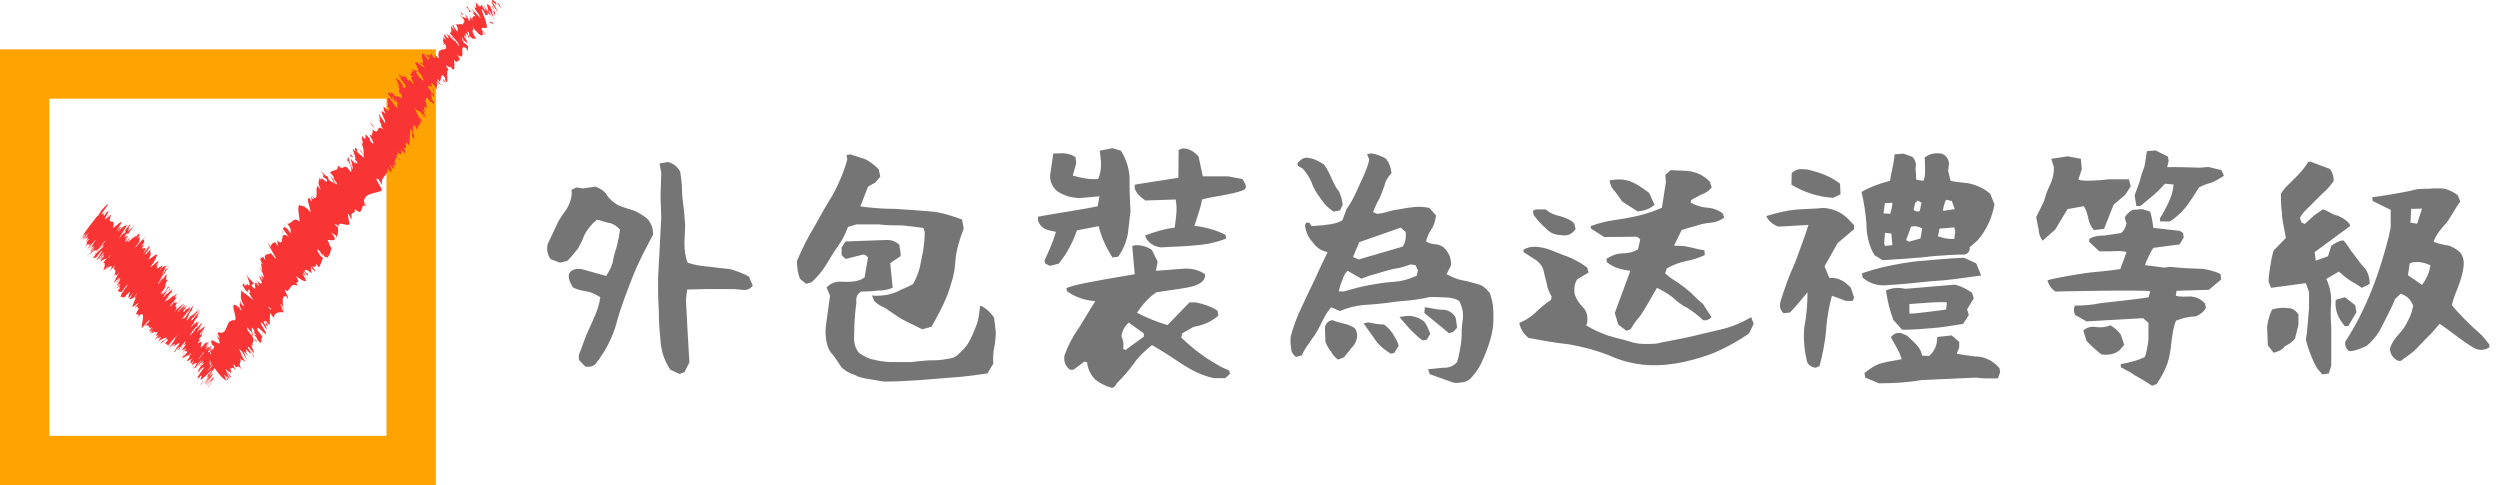 <svg width="304" height="59" viewBox="0 0 304 59" fill="none" xmlns="http://www.w3.org/2000/svg">
<rect x="3" y="9" width="47" height="47" stroke="#FFA300" stroke-width="6"/>
<path d="M25.356 46.996C25.486 46.847 25.758 46.48 25.682 46.522L25.198 47.114L25.356 46.994V46.996Z" fill="#F83434"/>
<path d="M26.08 45.672C25.828 45.937 25.4 46.422 24.986 47.007C25.46 46.448 25.278 46.703 25.842 46.037C25.918 45.992 25.73 46.283 25.554 46.504C25.682 46.357 25.484 46.682 25.79 46.312C26.124 45.801 26.104 45.735 25.768 46.079C25.862 45.934 25.992 45.782 26.08 45.672V45.672Z" fill="#F83434"/>
<path d="M24.727 41.986L24.685 42.075C24.713 42.031 24.725 42.002 24.727 41.986Z" fill="#F83434"/>
<path d="M23.693 39.96C23.715 39.96 23.765 39.902 23.807 39.847C23.767 39.876 23.731 39.902 23.693 39.96Z" fill="#F83434"/>
<path d="M23.99 38.992C23.98 39.019 23.978 39.032 23.972 39.05C24.01 38.987 24.03 38.951 23.99 38.992Z" fill="#F83434"/>
<path d="M24.726 41.987L24.838 41.748C24.682 41.945 24.742 41.919 24.726 41.987Z" fill="#F83434"/>
<path d="M24.662 46.776C24.692 46.755 24.742 46.706 24.804 46.64C24.778 46.658 24.756 46.674 24.736 46.682C24.71 46.716 24.688 46.742 24.662 46.776V46.776Z" fill="#F83434"/>
<path d="M25.676 42.235L25.688 42.248C25.744 42.183 25.812 42.102 25.886 42.01L25.676 42.235V42.235Z" fill="#F83434"/>
<path d="M26.183 42.712C26.191 42.676 25.789 43.192 25.613 43.415C25.783 43.208 25.867 43.116 25.907 43.087C25.983 42.988 26.071 42.867 26.183 42.712Z" fill="#F83434"/>
<path d="M26.177 44.538L26.245 44.482C26.225 44.501 26.203 44.514 26.177 44.538Z" fill="#F83434"/>
<path d="M25.447 41.711C25.505 41.632 25.555 41.562 25.585 41.52C25.535 41.585 25.489 41.651 25.447 41.711Z" fill="#F83434"/>
<path d="M10.254 29.625C10.282 29.588 10.3 29.564 10.324 29.533C10.282 29.582 10.252 29.617 10.254 29.625V29.625Z" fill="#F83434"/>
<path d="M11.716 26.382L11.744 26.363C11.82 26.266 11.894 26.169 11.968 26.072L11.716 26.382V26.382Z" fill="#F83434"/>
<path d="M24.096 37.797C24.096 37.797 24.092 37.805 24.09 37.81C24.147 37.766 24.133 37.768 24.096 37.797Z" fill="#F83434"/>
<path d="M20.101 33.331C19.787 33.853 19.577 33.84 19.245 34.441C19.395 34.228 19.923 33.704 20.101 33.331Z" fill="#F83434"/>
<path d="M24.704 46.692C24.694 46.692 24.684 46.687 24.682 46.674C24.678 46.703 24.684 46.705 24.704 46.692Z" fill="#F83434"/>
<path d="M19.246 34.438L19.242 34.444L19.212 34.501C19.226 34.478 19.234 34.459 19.246 34.438Z" fill="#F83434"/>
<path d="M22.928 36.892C22.86 36.986 22.81 37.06 22.764 37.133C22.804 37.078 22.852 37.013 22.928 36.892Z" fill="#F83434"/>
<path d="M23.055 38.541L23.091 38.45C23.061 38.505 23.055 38.528 23.055 38.541Z" fill="#F83434"/>
<path d="M22.008 37.157C22.03 37.105 22.08 37.029 22.014 37.081C21.994 37.11 21.982 37.128 21.97 37.149C22.03 37.084 22.06 37.057 22.008 37.154V37.157Z" fill="#F83434"/>
<path d="M21.633 36.67C21.605 36.712 21.585 36.746 21.559 36.782C21.571 36.777 21.581 36.775 21.593 36.769L21.633 36.667V36.67Z" fill="#F83434"/>
<path d="M11.581 30.865C11.685 30.707 11.803 30.54 11.921 30.375C11.645 30.752 11.489 30.812 11.581 30.865V30.865Z" fill="#F83434"/>
<path d="M24.886 46.482C24.784 46.611 24.73 46.671 24.704 46.692C24.712 46.692 24.724 46.687 24.738 46.682C24.798 46.606 24.854 46.532 24.886 46.482V46.482Z" fill="#F83434"/>
<path d="M18.857 41.25V41.095C18.834 41.166 18.834 41.221 18.857 41.25Z" fill="#F83434"/>
<path d="M14.321 34.308L14.259 34.352C14.255 34.37 14.271 34.363 14.321 34.308Z" fill="#F83434"/>
<path d="M18.62 40.94C18.75 40.744 18.82 40.62 18.862 40.537C18.828 40.573 18.8 40.605 18.752 40.663L18.62 40.94V40.94Z" fill="#F83434"/>
<path d="M11.926 30.367L11.922 30.372L11.926 30.367Z" fill="#F83434"/>
<path d="M10.59 31.093C10.636 31.182 11.128 30.459 11.44 30.081C11.656 29.976 11.086 30.626 10.842 31.006C11.022 30.881 11.534 30.293 11.546 30.362C11.462 30.477 11.438 30.527 11.322 30.658C11.782 30.173 11.474 30.805 12.048 30.189C12.006 30.254 11.964 30.314 11.926 30.367C12.18 30.013 12.444 29.662 12.634 29.418C12.668 29.439 13.012 29.048 12.68 29.507C12.674 29.473 12.536 29.651 12.422 29.782L12.598 29.622C12.13 30.296 12.392 29.798 12.028 30.275C12.24 30.134 12.706 29.68 12.608 29.913C12.136 30.553 12.354 30.002 11.98 30.632L12.102 30.309C11.392 31.363 12.118 30.191 11.35 31.311C11.292 31.599 11.686 31.109 11.626 31.397C11.912 31.072 12.014 30.873 12.3 30.545C12.894 30.068 11.182 32.247 11.906 31.518C12.248 31.127 12.864 30.341 12.602 30.841L12.038 31.526C12.062 31.699 12.864 30.561 12.58 31.148C12.352 31.408 12.338 31.303 12.286 31.402C11.91 32.034 12.632 31.048 12.672 31.101L12.2 31.743C12.36 31.754 12.798 31.418 12.978 31.423C12.83 31.604 12.664 31.78 12.538 32.003C12.894 31.84 12.728 32.407 12.556 32.926L13.014 32.438C13.02 32.456 12.844 32.708 12.754 32.8C12.64 33.065 13.02 32.459 13.204 32.27C13.258 32.265 12.998 32.627 12.858 32.768C13.288 32.409 13.836 32.063 13.474 32.753L13.334 32.894C13.228 33.198 14.256 31.872 13.928 32.456L13.844 32.538C13.802 32.955 14.334 32.656 13.812 33.615C14.43 32.857 13.682 34.142 14.524 33.062C14.19 33.707 14.018 33.872 13.85 34.381C13.842 34.47 14.414 33.757 14.538 33.688L14.102 34.26L14.608 33.725L14.114 34.444L14.26 34.341C14.272 34.289 14.426 34.048 14.554 33.885C14.804 33.696 14.38 34.454 14.158 34.75L14.654 34.433C14.476 34.659 14.394 34.711 14.266 34.834C14.778 34.339 13.82 35.453 14.288 34.999C14.378 34.858 14.552 34.664 14.642 34.551C14.41 34.937 14.478 35.033 14.642 34.955L14.332 35.335C14.35 35.558 14.674 35.406 14.774 35.55C14.876 35.317 15.406 34.645 15.486 34.619L15.038 35.238C15.342 34.892 15.18 34.968 15.568 34.564C15.554 34.685 15.07 35.285 14.898 35.453L15.106 35.306C14.972 35.49 14.888 35.571 14.71 35.796C15.016 35.448 14.33 36.51 14.856 35.896L14.722 36.08C14.824 36.224 15.03 36.08 15.138 36.161C15.538 35.642 15.482 35.802 15.83 35.414C15.766 35.663 15.524 36.163 15.634 36.218C15.886 36.03 15.986 35.796 16.246 35.519C15.888 35.998 15.998 36.053 15.698 36.342C15.848 36.384 15.886 36.399 16.296 36.166C16.432 35.954 16.482 35.852 16.614 35.699C16.694 35.65 16.51 35.962 16.332 36.184L16.29 36.226C16.962 35.684 15.532 38.004 16.39 37.149L16.346 37.191L16.846 36.816C16.832 36.963 16.544 37.133 16.356 37.477C17.076 36.837 16.45 37.831 16.948 37.427C15.952 38.924 17.284 37.671 16.702 38.696L16.948 38.358C17.22 38.067 16.836 38.589 16.796 38.688C16.988 38.429 16.994 38.355 17.146 38.198C17.666 38.085 17.226 39.268 17.222 39.858C17.236 40.051 18.57 38.211 18.072 39.134L17.576 39.708C18.302 39.189 17.892 40.175 18.53 39.763C18.412 39.892 18.272 40.075 18.258 40.051C17.952 40.542 18.368 40.238 18.644 39.876C18.638 39.949 18.4 40.211 18.274 40.416C18.108 40.723 18.792 39.96 18.474 40.426C18.422 40.502 18.354 40.557 18.322 40.584C18.508 40.398 18.384 40.775 18.754 40.232C18.628 40.557 19.044 40.156 18.86 40.523C19.33 39.991 18.752 40.935 19.382 40.135C18.738 40.969 18.972 40.951 19.312 40.607C19.106 40.843 19.144 40.914 18.862 41.244C18.914 41.289 19.074 41.187 19.394 40.746C18.708 41.855 20.172 40.151 19.236 41.496C19.71 41.216 20.062 41.069 20.328 41.024C19.686 41.855 20.136 40.938 19.47 41.824C19.844 41.625 20.454 40.99 20.41 41.336C20.352 41.488 20.118 41.677 19.998 41.808C20.372 41.609 20.154 42.165 20.6 41.837C20.54 41.916 20.464 41.986 20.406 42.036C20.446 42.036 20.358 42.217 20.646 41.834L20.548 41.913C20.938 41.32 21.504 40.862 21.73 40.573C20.866 41.619 21.618 40.974 20.516 42.283C20.584 42.228 20.736 42.068 20.928 41.811C20.89 41.91 20.782 42.065 20.544 42.33C20.772 42.215 21.054 41.777 21.112 41.868C20.972 42.052 20.904 42.107 20.732 42.314C21.038 41.997 21.344 41.68 21.278 41.905C21.19 42.013 21.086 42.165 21.072 42.141C21.206 42.204 21.956 41.389 21.792 41.868C21.152 42.629 21.626 42.175 21.102 42.875L21.314 42.739L21.548 42.374C21.586 42.448 22.012 41.999 21.88 42.277L21.628 42.516L21.816 42.5L21.966 42.172C22.286 41.879 22.628 41.289 22.544 41.564C22.478 41.617 22.584 41.635 22.298 42.075C22.49 41.887 22.69 41.685 22.594 41.903C22.434 42.136 22.002 42.657 21.896 42.812C22.36 42.264 22.128 42.797 22.628 42.217C22.508 42.348 22.23 42.713 22.178 42.789L22.556 42.343C22.464 42.521 22.41 42.6 22.186 42.883C22.186 43.056 22.834 41.978 22.624 42.458C22.588 42.487 22.538 42.563 22.472 42.618C22.4 42.917 22.85 42.519 22.746 42.844C22.236 43.567 22.554 42.933 22.13 43.551C22.33 43.562 22.982 42.998 22.956 43.295L22.996 43.192C23.76 42.228 22.7 43.777 23.104 43.379C23.036 43.436 22.672 43.903 22.758 43.798C22.706 44.047 23.082 43.74 23.424 43.567L23.218 43.803C23.086 44.081 23.226 44.073 23.182 44.246C23.388 44.01 23.382 44.084 23.646 43.698C22.684 45.313 24.492 43.266 23.698 44.619C23.682 44.603 23.496 44.794 23.506 44.81L23.784 44.713C24.102 44.275 23.968 44.435 24.202 44.073C24.408 43.837 24.588 43.677 24.612 43.712C24.35 43.934 24.088 44.401 23.926 44.666C24.022 44.529 24.14 44.393 24.24 44.259C23.712 45.09 24.906 43.41 24.588 44.018L24.412 44.238C24.526 44.16 24.778 43.895 24.76 43.997C24.394 44.508 24.554 44.191 24.242 44.595C24.306 44.621 25.04 43.764 24.7 44.307C24.578 44.422 24.55 44.391 24.428 44.506C24.024 45.14 24.142 44.999 24.102 45.133L24.11 45.114L23.978 45.468L24.08 45.287C25.118 44.063 24.366 45.188 25.08 44.432C24.402 45.146 24.716 44.881 24.282 45.437C24.18 45.615 24.074 45.825 23.946 45.974C24.324 45.565 23.728 46.401 24.28 45.801C24.144 45.984 24.302 45.864 23.948 46.31C24.1 46.223 24.178 45.982 24.354 45.759C24.892 45.227 23.938 46.711 24.678 45.987C25.026 45.746 25.506 45.156 25.814 44.952C25.618 45.274 25.29 45.583 25.29 45.583C25.128 45.903 25.196 45.895 25.394 45.741C25.266 45.888 25.172 46.032 25.03 46.249C25.098 46.244 25.552 45.617 25.39 45.94C25.23 46.131 24.974 46.443 24.804 46.624C24.968 46.506 25.262 46.215 25.424 46.102C25.194 46.43 25.036 46.551 24.866 46.737C25.016 46.65 25.194 46.598 25.588 46.116L25.696 45.901C25.73 45.895 25.378 46.339 25.296 46.414C24.962 46.758 25.374 46.173 25.512 45.987L25.628 45.906C26.41 44.81 25.39 45.932 25.382 45.801L25.994 45.059L25.45 45.625C25.592 45.41 25.912 44.967 26.026 44.889C26.278 44.456 25.782 45.117 26.072 44.647C26.118 44.577 26.148 44.543 26.176 44.516L25.962 44.695C26.094 44.543 26.37 44.141 26.31 44.283C26.58 43.748 25.758 44.716 26.178 44.099L26.22 44.06C25.926 44.197 25.778 44.613 25.2 45.185L26.218 43.725L25.776 44.278C25.782 44.244 25.794 44.175 25.97 43.955C25.638 44.296 25.788 44.21 25.488 44.548C25.834 43.971 25.174 44.619 25.852 43.701C25.506 44.11 25.644 44.092 25.366 44.325C26.092 43.337 25.18 44.414 25.478 43.913C25.874 43.431 25.712 43.748 26.01 43.245C25.338 44.057 26.068 42.949 25.908 43.064C25.392 43.735 25.614 43.239 25.382 43.384C25.558 43.163 25.55 42.865 25.678 42.545L25.766 42.435C25.236 43.101 25.276 42.896 25.124 42.98C25.438 42.574 25.566 42.424 25.73 42.272L25.688 42.222C25.512 42.427 25.412 42.526 25.326 42.571L25.724 42.075C25.65 42.034 25.16 42.534 25.35 42.104C24.984 42.574 24.396 43.496 24.082 43.719C24.276 43.46 24.608 43.017 24.706 42.935C24.674 42.959 24.522 43.119 24.592 42.993L24.95 42.6C25.064 42.369 24.658 42.938 24.664 42.867C24.944 42.503 24.844 42.581 25.07 42.296C25.104 42.27 24.976 42.477 25.096 42.346C25.118 42.243 25.25 41.981 25.45 41.69C25.294 41.903 25.074 42.183 25.018 42.204C24.944 42.159 25.336 41.74 25.448 41.512C25.242 41.748 25.408 41.441 24.99 41.986C24.976 41.963 25.168 41.703 25.276 41.548C25.064 41.753 25.094 41.449 24.682 42.07L24.66 42.117C24.66 42.117 24.648 42.125 24.638 42.136C24.132 42.56 24.686 41.58 24.418 41.695L24.558 41.512C24.344 41.651 24.344 41.478 24.006 41.821C23.99 41.8 24.224 41.438 24.396 41.229C24.25 41.313 24.088 41.512 24.26 41.132C24.544 40.867 24.462 40.83 24.48 40.953C24.548 40.725 24.758 40.416 24.32 40.841C24.698 40.398 24.73 40.198 24.598 40.303L24.38 40.689C24.3 40.72 24.306 40.644 24.312 40.573L24.796 39.975C25.26 39.081 23.626 40.995 24.5 39.629C24.142 40.023 24.328 40.01 23.916 40.481C23.93 40.332 24.552 39.378 24.538 39.357C24.73 38.924 23.786 40.175 23.892 39.847C23.734 40.078 23.294 40.678 23.082 40.814C23.094 40.668 23.724 39.81 23.89 39.677C23.916 39.674 23.868 39.75 23.812 39.826C23.89 39.766 23.982 39.7 24.144 39.435L23.97 39.648C24.116 39.391 24.03 39.323 24.322 38.984C24.124 39.144 24.03 39.325 23.972 39.475C24.15 39.071 23.878 39.333 23.976 39.032C23.894 39.168 23.706 39.438 23.698 39.422C23.808 39.021 23.336 39.784 23.198 39.795C23.416 39.409 23.822 39.011 23.542 39.205C23.674 38.924 23.978 38.61 24.132 38.452C23.748 38.798 24.232 38.025 24.256 37.902L24.424 37.765C24.324 37.847 24.312 37.823 24.296 37.799L23.978 38.264C24.018 38.161 24.004 38.14 24.144 37.957C23.904 38.219 23.6 38.709 23.262 39.053C23.408 38.796 23.004 39.194 23.44 38.599C23.368 38.901 23.878 38.001 24.016 37.993C23.95 38.046 23.936 38.022 23.976 37.92C24.022 37.852 24.07 37.802 24.102 37.776C24.426 37.154 23.564 38.392 23.496 38.277C23.756 37.959 23.954 37.629 23.888 37.681C23.914 37.729 23.484 38.25 23.264 38.465C23.41 38.143 23.064 38.586 23.062 38.52L23 38.68C22.74 38.995 22.748 38.919 22.634 38.979C22.826 38.72 22.8 38.846 22.874 38.714C22.394 39.241 23.244 38.001 22.892 38.321C23.038 38.064 23.362 37.7 23.454 37.519C23.068 37.868 23.732 36.981 23.4 37.252C23.08 37.718 23.166 37.613 22.794 37.986L23.136 37.81L22.578 38.366C22.604 38.413 22.856 38.174 22.818 38.274C22.51 38.594 22.598 38.486 22.334 38.874C22.798 38.153 21.954 39.15 22.246 38.636L23.084 37.542C23.382 36.958 22.522 37.931 22.636 37.527L22.522 37.758C22.176 38.177 22.416 37.739 22.25 37.876C22.532 37.514 22.614 37.354 22.774 37.11C22.568 37.383 22.722 36.992 22.156 37.71L22.48 37.17C22.552 36.871 21.596 38.096 21.614 37.873C21.94 37.506 22.104 37.202 22.372 36.981C22.35 36.945 22.378 36.848 22.184 37.102C22.344 36.853 21.738 37.503 21.98 37.126C21.846 37.273 21.55 37.653 21.546 37.584C21.6 37.506 21.684 37.404 21.684 37.404C21.546 37.584 21.452 37.592 21.168 38.03C21.962 36.787 20.888 37.828 21.568 36.761C21.42 36.811 21.264 36.843 21.194 36.803C21.28 36.698 21.334 36.622 21.314 36.672C21.504 36.242 20.47 37.668 20.682 37.186C21.094 36.541 20.968 36.921 21.114 36.664C22.022 35.445 20.894 36.703 21.378 35.933L21.444 35.878C21.716 35.416 20.998 36.205 20.998 36.032C20.998 36.032 21.082 35.93 21.138 35.852C20.624 36.407 20.384 36.499 20.192 36.586C20.572 36.14 20.41 36.373 20.764 35.88C20.684 35.912 20.186 36.659 20.026 36.719C20.204 36.436 20.336 36.158 20.72 35.639L20.794 35.681C21.272 34.984 20.708 35.613 20.768 35.461L20.992 35.178C20.838 35.165 20.282 35.891 20.234 35.723L20.076 35.954C19.478 36.612 20.346 35.495 19.888 35.969L20.432 35.22C20.266 35.353 19.782 35.781 19.62 35.844C20.066 35.343 20.344 35.154 20.632 34.884C20.604 34.837 20.484 34.797 20.192 35.138C20.258 35.083 20.412 34.926 20.338 35.054C19.86 35.579 19.594 35.796 19.542 35.702C20.636 34.297 19.652 35.13 20.446 33.969C19.934 34.349 20.396 33.458 20.204 33.371C19.408 34.535 20.142 33.353 19.286 34.496C19.202 34.528 19.204 34.496 19.256 34.417L19.682 33.62C19.912 33.261 19.902 33.408 20.092 33.151C20.092 32.978 20.43 32.635 20.618 32.275C20.318 32.692 20.152 32.826 20.232 32.621L19.886 33.214C19.334 33.696 20.532 32.157 19.984 32.635L20.286 32.317C20.078 32.464 20.116 32.079 19.374 32.931C19.466 32.789 19.69 32.464 19.774 32.409C19.764 32.123 18.782 33.046 19.122 32.37L19.342 32.105C19.26 32.157 18.908 32.577 19.094 32.262C19.182 32.15 19.314 31.997 19.316 31.969C19.232 32.05 18.89 32.38 18.984 32.181L19.246 31.901C19.412 31.392 18.496 32.438 18.258 32.506C18.88 31.691 18.996 31.311 19.054 31.122L19.144 31.009C19.092 30.739 18.408 31.397 18.044 31.562C18.646 30.579 18.076 30.862 18.336 30.209C18.242 30.383 17.848 30.841 17.764 30.896C17.862 30.695 17.254 31.36 17.83 30.619V30.645C18.368 29.882 18.162 30.002 18.132 29.924L17.378 30.894C18.346 29.316 16.672 31.014 17.58 29.654C17.364 29.861 17.332 29.814 17.118 30.021L17.52 29.499C17.544 29.263 17.554 29.145 17.362 29.142L17.668 28.794C17.64 28.686 16.444 30.217 16.37 30.181L16.952 29.378C16.848 29.266 17.276 28.45 16.638 29.038C16.728 28.925 16.902 28.702 16.942 28.692C16.912 28.613 17.172 27.934 16.368 29.03C16.902 28.327 16.322 28.833 16.034 29.074L16.436 28.568C15.888 29.171 15.75 29.35 15.55 29.452C15.586 29.365 15.852 29.022 15.772 29.179C15.93 28.846 15.362 29.62 15.512 29.268L15.786 28.967C15.766 28.862 15.636 29.045 15.316 29.394C15.126 29.562 15.322 29.14 15.67 28.665C15.446 28.941 15.128 29.287 15.202 29.114C15.332 28.933 15.426 28.836 15.472 28.791C15.658 28.332 14.89 29.232 15.222 28.65C15.352 28.477 15.412 28.387 15.448 28.33C15.504 28.427 15.536 28.526 15.502 28.558C15.866 28.081 15.876 27.929 16.42 27.326C16.104 27.63 15.436 28.314 15.554 28.023C15.586 27.973 15.618 27.926 15.672 27.85L15.718 27.803C15.742 27.74 15.698 27.769 15.626 27.837C15.67 27.737 15.702 27.666 15.692 27.638C15.986 27.236 15.794 27.344 15.782 27.291C15.386 27.816 15.416 27.687 15.12 28.159C15.144 28.117 15.172 28.104 15.206 28.104C15.222 28.094 15.232 28.091 15.258 28.065C15.246 28.078 15.234 28.094 15.222 28.11C15.25 28.117 15.282 28.136 15.314 28.162C15.092 28.401 14.9 28.595 15.09 28.267C14.82 28.584 14.544 28.909 14.412 29.058C14.93 28.285 15.16 27.8 15.492 27.339C15.188 27.525 15.154 27.281 14.358 28.193C14.24 28.29 14.546 27.879 14.654 27.714C14.742 27.632 14.746 27.669 14.862 27.538C14.624 27.729 14.652 27.457 14.118 28.128C14.296 27.742 14.63 27.541 14.466 27.548L14.636 27.354C15.314 26.057 13.05 28.767 13.948 27.137C13.894 27.239 13.87 27.286 13.786 27.404C14.06 26.526 12.936 27.451 13.49 26.214C13.586 25.944 13.246 26.371 12.958 26.66L13.374 26.083L12.824 26.652C12.382 27.016 13.73 25.092 12.944 25.849L12.67 26.245C12.688 26.125 12.382 26.314 12.72 25.886C12.664 25.949 12.408 26.261 12.544 26.046L12.766 25.753L12.292 26.135C12.382 25.831 13.19 24.987 13.13 24.793C13.006 24.856 12.37 25.501 12.234 25.716C12.238 25.75 12.134 25.949 11.912 26.245L11.76 26.353C11.096 27.208 10.394 28.057 10.02 28.773L10.482 28.325L10.182 28.767L10.112 28.728C9.84 29.161 10.124 28.836 10.328 28.623C10.162 28.851 10.052 29.019 10.002 29.119L10.69 28.372C10.44 28.72 10.152 29.006 10.05 29.245C10.37 28.899 10.6 28.453 10.838 28.262C10.568 28.692 10.316 29.001 10.604 28.71C10.44 28.938 10.324 29.072 10.236 29.15C10.47 28.922 10.402 29.142 10.768 28.705C10.428 29.229 10.966 28.712 10.34 29.525C10.498 29.342 10.882 28.954 10.936 28.956C10.14 29.869 10.996 29.15 10.182 30.181C10.89 29.35 10.616 29.968 11.054 29.567C10.998 29.633 10.882 29.764 10.91 29.711C10.892 29.835 10.7 30.113 10.598 30.309C11.156 29.588 11.342 29.499 11.714 29.093C11.226 29.853 11.036 29.908 10.536 30.6C10.982 30.008 11.064 30.118 11.422 29.607C11.126 30.086 11.292 29.856 10.85 30.482C11.55 29.583 11 30.372 11.454 29.85C11.164 30.364 10.818 30.718 11.084 30.514C10.898 30.826 10.604 31.082 10.604 31.082L10.59 31.093ZM13.11 31.256L13.102 31.266C13.082 31.263 13.064 31.261 13.052 31.261C13.064 31.261 13.08 31.261 13.11 31.256V31.256ZM13.228 31.392C13.23 31.353 13.216 31.329 13.196 31.308C13.33 31.122 13.474 30.944 13.478 30.967C13.38 31.08 13.328 31.219 13.228 31.392V31.392ZM15.748 27.472C15.822 27.423 15.748 27.533 15.67 27.643C15.654 27.643 15.632 27.645 15.592 27.664C15.576 27.682 15.558 27.703 15.542 27.724C15.62 27.627 15.692 27.535 15.748 27.472V27.472Z" fill="#F83434"/>
<path d="M15.193 28.115C15.181 28.123 15.163 28.144 15.157 28.144C15.125 28.193 15.099 28.238 15.079 28.275C15.123 28.222 15.167 28.17 15.209 28.12C15.203 28.12 15.199 28.115 15.193 28.115Z" fill="#F83434"/>
<path d="M24.678 42.091L24.684 42.075C24.67 42.099 24.656 42.122 24.632 42.157C24.65 42.13 24.662 42.112 24.676 42.091H24.678Z" fill="#F83434"/>
<path d="M14.002 34.402L14.102 34.27L14.004 34.373L14.002 34.402Z" fill="#F83434"/>
<path d="M23.926 44.682C23.892 44.729 23.858 44.779 23.832 44.826C23.858 44.792 23.89 44.739 23.926 44.682Z" fill="#F83434"/>
<path d="M24.1 45.145L23.996 45.379C24.06 45.253 24.086 45.188 24.1 45.145Z" fill="#F83434"/>
<path d="M24.105 45.67C24.177 45.581 24.232 45.515 24.279 45.453V45.447L24.105 45.67V45.67Z" fill="#F83434"/>
<path d="M20.408 42.046C20.408 42.046 20.396 42.046 20.382 42.059C20.286 42.136 20.33 42.112 20.408 42.046Z" fill="#F83434"/>
<path d="M22.298 42.091C22.216 42.172 22.134 42.251 22.08 42.295C22.066 42.358 22.072 42.385 22.298 42.091Z" fill="#F83434"/>
<path d="M18.856 41.264C18.856 41.264 18.86 41.26 18.864 41.257C18.86 41.257 18.86 41.252 18.858 41.249V41.267L18.856 41.264Z" fill="#F83434"/>
<path d="M22.042 42.227C21.98 42.353 22.012 42.35 22.08 42.295C22.092 42.243 22.116 42.167 22.042 42.227Z" fill="#F83434"/>
<path d="M24.808 47.062L24.802 47.096C24.828 47.062 24.85 47.033 24.868 47.015L24.81 47.062H24.808Z" fill="#F83434"/>
<path d="M24.866 47.015L24.924 46.968C24.924 46.968 24.912 46.96 24.866 47.015Z" fill="#F83434"/>
<path d="M25.046 46.866L24.922 46.968C24.922 46.968 24.926 47.01 25.046 46.866Z" fill="#F83434"/>
<path d="M24.721 46.469L24.573 46.655C24.605 46.619 24.653 46.558 24.721 46.469Z" fill="#F83434"/>
<path d="M24.598 46.414C24.584 46.482 24.34 46.881 24.456 46.8L24.574 46.653C24.346 46.917 24.86 46.12 24.598 46.414V46.414Z" fill="#F83434"/>
<path d="M26.039 43.633L25.993 43.874C26.135 43.656 26.325 43.365 26.393 43.358C26.765 42.644 26.067 43.832 26.039 43.633Z" fill="#F83434"/>
<path d="M26.05 43.062C26.158 43.017 26.272 42.768 26.362 42.658C26.198 42.81 26.158 42.849 26.05 43.062Z" fill="#F83434"/>
<path d="M24.517 41.047L24.883 40.578C24.803 40.61 24.743 40.762 24.517 41.047Z" fill="#F83434"/>
<path d="M22.351 43.114L22.155 43.444L22.499 43.027L22.351 43.114Z" fill="#F83434"/>
<path d="M24.756 39.509L24.82 39.456L24.642 39.567L24.756 39.509Z" fill="#F83434"/>
<path d="M22.048 36.297L21.61 36.893C21.71 36.814 22.214 36.161 22.048 36.297Z" fill="#F83434"/>
<path d="M20.482 35.432C20.692 35.125 20.804 34.895 20.566 35.157C20.56 35.23 20.412 35.49 20.482 35.432Z" fill="#F83434"/>
<path d="M17.87 30.104L18.042 29.939L17.874 30.047L17.87 30.104Z" fill="#F83434"/>
<path d="M60.837 0.73C60.733 0.547 60.447 0.198 60.453 0.335L60.885 0.995L60.837 0.73Z" fill="#F83434"/>
<path d="M59.638 0.031C59.806 0.406 60.138 1.017 60.606 1.53C60.214 0.865 60.416 1.093 59.942 0.309C59.938 0.172 60.178 0.393 60.342 0.629C60.24 0.448 60.522 0.663 60.254 0.243C59.828 -0.147 59.73 -0.058 59.944 0.445C59.822 0.335 59.718 0.151 59.636 0.031H59.638Z" fill="#F83434"/>
<path d="M54.062 5.426L54.148 5.458C54.108 5.429 54.081 5.421 54.062 5.426Z" fill="#F83434"/>
<path d="M50.802 9.024C50.814 8.979 50.776 8.906 50.736 8.848C50.746 8.916 50.756 8.977 50.802 9.024Z" fill="#F83434"/>
<path d="M49.774 9.021C49.8 9.026 49.816 9.021 49.836 9.021C49.782 8.979 49.746 8.963 49.774 9.021Z" fill="#F83434"/>
<path d="M54.062 5.426L53.834 5.34C53.98 5.547 53.988 5.434 54.062 5.426Z" fill="#F83434"/>
<path d="M60.097 2.388C60.091 2.335 60.061 2.259 60.017 2.17C60.023 2.214 60.027 2.254 60.025 2.288C60.049 2.322 60.071 2.351 60.095 2.388H60.097Z" fill="#F83434"/>
<path d="M55.005 3.193L55.029 3.159C54.983 3.08 54.925 2.986 54.859 2.883L55.005 3.193Z" fill="#F83434"/>
<path d="M55.949 1.769C55.909 1.777 56.299 2.309 56.463 2.548C56.313 2.317 56.251 2.191 56.241 2.126C56.165 2.026 56.073 1.911 55.949 1.769V1.769Z" fill="#F83434"/>
<path d="M58.26 0.573L58.233 0.463C58.243 0.495 58.248 0.534 58.26 0.573Z" fill="#F83434"/>
<path d="M54.193 4.034C54.133 3.958 54.077 3.895 54.041 3.858C54.091 3.924 54.143 3.982 54.193 4.034Z" fill="#F83434"/>
<path d="M28.775 45.185C28.747 45.146 28.729 45.125 28.705 45.094C28.739 45.154 28.765 45.193 28.775 45.185Z" fill="#F83434"/>
<path d="M25.629 44.15L25.623 44.1C25.549 44 25.477 43.901 25.403 43.804L25.627 44.15H25.629Z" fill="#F83434"/>
<path d="M48.328 9.582C48.328 9.582 48.334 9.585 48.34 9.587C48.32 9.496 48.314 9.524 48.328 9.582Z" fill="#F83434"/>
<path d="M40.01 21.254C40.462 21.592 40.308 22.061 40.848 22.384C40.68 22.198 40.362 21.395 40.01 21.254Z" fill="#F83434"/>
<path d="M60.02 2.354C60.01 2.378 60 2.401 59.981 2.414C60.014 2.406 60.024 2.388 60.02 2.354Z" fill="#F83434"/>
<path d="M40.847 22.384L40.851 22.389L40.903 22.418C40.881 22.405 40.867 22.394 40.847 22.384Z" fill="#F83434"/>
<path d="M46.404 12.728C46.478 12.815 46.54 12.872 46.6 12.927C46.558 12.875 46.504 12.817 46.404 12.728Z" fill="#F83434"/>
<path d="M48.58 11.36L48.486 11.341C48.538 11.367 48.564 11.367 48.58 11.36Z" fill="#F83434"/>
<path d="M46.13 14.56C46.078 14.55 46.016 14.487 46.039 14.595C46.063 14.618 46.08 14.634 46.097 14.647C46.053 14.56 46.044 14.511 46.132 14.56H46.13Z" fill="#F83434"/>
<path d="M45.262 15.704C45.298 15.738 45.326 15.759 45.358 15.787C45.358 15.767 45.362 15.743 45.364 15.725L45.262 15.704Z" fill="#F83434"/>
<path d="M31.227 41.467C31.097 41.346 30.961 41.2 30.829 41.05C31.125 41.404 31.099 41.703 31.227 41.467Z" fill="#F83434"/>
<path d="M59.873 2.094C59.969 2.233 60.011 2.307 60.019 2.354C60.025 2.335 60.027 2.312 60.027 2.288C59.971 2.207 59.915 2.134 59.875 2.097L59.873 2.094Z" fill="#F83434"/>
<path d="M49.231 18.716L49.035 18.821C49.111 18.821 49.183 18.782 49.231 18.716Z" fill="#F83434"/>
<path d="M37.413 33.211L37.429 33.316C37.452 33.311 37.452 33.282 37.413 33.211Z" fill="#F83434"/>
<path d="M48.681 19.437C48.517 19.285 48.409 19.214 48.329 19.18C48.355 19.227 48.373 19.269 48.415 19.334L48.681 19.437V19.437Z" fill="#F83434"/>
<path d="M30.825 41.048L30.829 41.053C30.829 41.053 30.827 41.051 30.825 41.048Z" fill="#F83434"/>
<path d="M30.859 43.478C31.003 43.321 30.409 42.726 30.137 42.296C30.147 41.895 30.595 42.705 30.915 42.985C30.875 42.676 30.471 41.947 30.565 41.879C30.657 41.984 30.703 42.007 30.793 42.17C30.481 41.488 31.081 41.74 30.679 40.896C30.735 40.946 30.783 40.995 30.825 41.045C30.543 40.728 30.275 40.385 30.089 40.13C30.139 40.041 29.869 39.553 30.233 39.973C30.187 40.007 30.321 40.191 30.411 40.353L30.325 40.078C30.871 40.649 30.411 40.411 30.773 40.888C30.733 40.521 30.469 39.803 30.699 39.863C31.199 40.466 30.645 40.358 31.195 40.757L30.869 40.704C31.737 41.554 30.729 40.749 31.641 41.68C31.969 41.614 31.607 41.082 31.935 41.019C31.711 40.613 31.527 40.518 31.301 40.114C31.089 39.137 32.719 41.423 32.275 40.327C32.005 39.842 31.417 39.019 31.879 39.257L32.375 40.031C32.611 39.863 31.699 38.872 32.255 39.1C32.435 39.425 32.291 39.525 32.383 39.572C32.935 39.973 32.163 39.053 32.257 38.929L32.757 39.535C32.875 39.181 32.741 38.447 32.869 38.048C33.001 38.25 33.113 38.497 33.311 38.623C33.341 37.952 33.949 37.941 34.495 37.972L34.179 37.299C34.207 37.275 34.409 37.487 34.465 37.626C34.725 37.7 34.207 37.275 34.093 36.997C34.121 36.885 34.409 37.21 34.497 37.422C34.325 36.725 34.251 35.757 34.885 36.09L34.971 36.3C35.287 36.326 34.287 34.965 34.811 35.293L34.859 35.424C35.359 35.241 35.333 34.279 36.203 34.779C35.651 33.935 36.787 34.714 35.973 33.594C36.569 33.896 36.665 34.16 37.201 34.187C37.309 34.147 36.783 33.369 36.781 33.143L37.219 33.712L36.877 32.962L37.459 33.565L37.427 33.314C37.369 33.322 37.163 33.146 37.043 32.975C36.971 32.553 37.651 32.975 37.877 33.264L37.803 32.393C37.971 32.632 37.983 32.776 38.055 32.973C37.767 32.184 38.543 33.536 38.279 32.813C38.161 32.708 38.029 32.459 37.945 32.338C38.281 32.59 38.447 32.378 38.457 32.074L38.735 32.498C39.029 32.312 39.051 31.704 39.303 31.392C39.075 31.324 38.575 30.613 38.597 30.453L39.085 31.02C38.847 30.587 38.837 30.891 38.583 30.309C38.727 30.259 39.169 30.915 39.265 31.18L39.217 30.823C39.361 30.996 39.407 31.125 39.577 31.363C39.337 30.928 40.231 31.717 39.801 30.98L39.945 31.151C40.195 30.834 40.147 30.48 40.323 30.189C39.929 29.662 40.095 29.675 39.833 29.177C40.107 29.15 40.581 29.347 40.725 29.072C40.651 28.65 40.425 28.581 40.245 28.199C40.617 28.66 40.759 28.385 40.927 28.846C41.081 28.492 41.127 28.395 41.101 27.659C40.923 27.501 40.827 27.459 40.719 27.276C40.709 27.134 40.981 27.331 41.149 27.567L41.173 27.632C40.931 26.526 42.925 28.104 42.409 26.801L42.433 26.867L42.289 26.025C42.467 25.957 42.493 26.474 42.801 26.654C42.465 25.511 43.313 26.214 43.131 25.396C44.371 26.573 43.663 24.502 44.577 25.092L44.311 24.78C44.123 24.379 44.527 24.874 44.629 24.893C44.427 24.644 44.339 24.68 44.239 24.452C44.441 23.393 45.651 23.566 46.397 23.183C46.655 23.023 45.203 21.335 46.043 21.809L46.443 22.509C46.265 21.272 47.245 21.508 47.145 20.394C47.231 20.564 47.369 20.748 47.331 20.795C47.749 21.136 47.641 20.433 47.365 20.069C47.455 20.035 47.629 20.381 47.805 20.517C48.085 20.674 47.571 19.689 47.951 20.076C48.013 20.139 48.039 20.25 48.051 20.305C47.939 20.021 48.333 20.042 47.893 19.594C48.221 19.654 47.987 19.012 48.331 19.169C47.967 18.501 48.783 19.13 48.187 18.288C48.817 19.14 48.949 18.642 48.737 18.131C48.901 18.425 49.015 18.291 49.247 18.69C49.339 18.545 49.313 18.267 48.967 17.858C49.919 18.616 48.727 16.558 49.813 17.706C49.771 16.86 49.817 16.191 49.937 15.638C50.565 16.487 49.701 16.115 50.383 16.978C50.377 16.296 49.979 15.384 50.387 15.252C50.541 15.279 50.625 15.664 50.713 15.837C50.707 15.155 51.267 15.263 51.149 14.508C51.207 14.587 51.249 14.704 51.273 14.799C51.297 14.712 51.471 14.783 51.177 14.411L51.211 14.571C50.719 14.115 50.511 13.184 50.297 12.882C51.051 14.073 50.731 12.861 51.661 14.395C51.635 14.285 51.535 14.054 51.335 13.81C51.435 13.826 51.563 13.957 51.739 14.306C51.743 13.887 51.377 13.559 51.529 13.375C51.669 13.562 51.693 13.669 51.843 13.905C51.643 13.449 51.443 12.992 51.687 12.987C51.765 13.108 51.889 13.234 51.849 13.278C52.019 12.945 51.481 11.85 51.979 11.891C52.521 12.78 52.259 12.051 52.799 12.728L52.767 12.358L52.461 12.088C52.579 11.957 52.291 11.325 52.559 11.427L52.695 11.818L52.801 11.417L52.485 11.307C52.323 10.803 51.805 10.447 52.099 10.447C52.123 10.554 52.215 10.31 52.583 10.643C52.469 10.352 52.347 10.046 52.561 10.111C52.751 10.305 53.127 10.898 53.255 11.029C52.867 10.381 53.389 10.531 52.987 9.825C53.075 10.001 53.351 10.366 53.415 10.428L53.101 9.899C53.267 9.983 53.329 10.046 53.543 10.347C53.761 10.232 52.825 9.532 53.295 9.673C53.309 9.731 53.371 9.791 53.395 9.902C53.727 9.86 53.519 9.141 53.863 9.154C54.443 9.786 53.847 9.516 54.351 10.03C54.497 9.587 54.213 8.541 54.573 8.399L54.471 8.378C53.753 7.353 55.015 8.635 54.779 8.016C54.805 8.127 55.157 8.612 55.081 8.494C55.361 8.441 55.223 7.822 55.229 7.196L55.393 7.49C55.659 7.592 55.741 7.293 55.929 7.275C55.767 6.984 55.857 6.947 55.541 6.627C56.953 7.655 55.551 5.07 56.745 5.903C56.713 5.951 56.835 6.228 56.861 6.194L56.921 5.652C56.575 5.248 56.693 5.434 56.387 5.164C56.223 4.87 56.141 4.587 56.199 4.509C56.309 4.933 56.725 5.195 56.953 5.374C56.845 5.253 56.751 5.088 56.645 4.96C57.351 5.56 56.009 4.071 56.569 4.362L56.731 4.598C56.707 4.398 56.539 4.026 56.655 4C57.061 4.459 56.763 4.32 57.071 4.734C57.145 4.579 56.545 3.546 57.007 3.927C57.071 4.118 57.015 4.197 57.079 4.388C57.617 4.847 57.515 4.684 57.657 4.684L57.641 4.679L58.005 4.729L57.843 4.627C56.977 3.177 57.907 4.071 57.423 3.012C57.877 4.018 57.751 3.51 58.167 4.086C58.327 4.189 58.523 4.28 58.625 4.461C58.355 3.908 59.025 4.65 58.627 3.848C58.769 4.021 58.723 3.759 59.051 4.236C59.041 3.963 58.787 3.953 58.623 3.714C58.305 2.896 59.555 3.992 59.127 2.854C59.051 2.257 58.621 1.601 58.565 1.066C58.845 1.279 59.019 1.79 59.019 1.79C59.319 1.931 59.353 1.787 59.285 1.462C59.387 1.643 59.507 1.753 59.689 1.918C59.725 1.777 59.235 1.197 59.535 1.339C59.673 1.562 59.897 1.913 60.017 2.159C59.975 1.882 59.803 1.433 59.767 1.153C60.031 1.436 60.079 1.701 60.203 1.947C60.195 1.674 60.243 1.323 59.893 0.786L59.693 0.691C59.711 0.621 60.039 1.095 60.081 1.221C60.293 1.724 59.827 1.21 59.683 1.035L59.657 0.836C58.783 -0.14 59.533 1.339 59.359 1.444L58.823 0.602L59.181 1.412C59.001 1.247 58.653 0.841 58.627 0.644C58.245 0.382 58.755 1.024 58.353 0.702C58.293 0.647 58.269 0.605 58.255 0.563L58.341 0.909C58.235 0.723 57.911 0.385 58.051 0.424C57.551 0.188 58.235 1.339 57.729 0.833L57.707 0.767C57.685 1.318 58.117 1.362 58.459 2.243L57.281 0.993L57.691 1.588C57.653 1.598 57.575 1.614 57.411 1.378C57.621 1.876 57.613 1.606 57.843 2.036C57.339 1.664 57.723 2.676 57.011 1.806C57.299 2.288 57.369 2 57.481 2.453C56.707 1.528 57.473 2.797 57.033 2.485C56.683 1.945 56.979 2.083 56.537 1.769C57.123 2.694 56.201 1.84 56.239 2.112C56.749 2.791 56.269 2.634 56.297 3.046C56.133 2.807 55.747 3.027 55.429 2.957L55.347 2.839C55.841 3.552 55.607 3.604 55.615 3.874C55.307 3.46 55.203 3.276 55.117 3.025L55.027 3.151C55.171 3.397 55.229 3.552 55.229 3.709L54.865 3.169C54.763 3.36 55.071 4.097 54.653 3.966C55.007 4.454 55.789 5.119 55.861 5.66C55.659 5.41 55.317 4.981 55.281 4.818C55.291 4.87 55.391 5.098 55.281 5.028L55.019 4.509C54.801 4.414 55.257 4.92 55.167 4.954C54.889 4.587 54.925 4.75 54.711 4.448C54.699 4.393 54.877 4.532 54.789 4.359C54.673 4.38 54.429 4.267 54.191 4.024C54.355 4.225 54.567 4.516 54.555 4.627C54.451 4.815 54.177 4.241 53.961 4.149C54.125 4.443 53.845 4.283 54.259 4.834C54.221 4.878 54.019 4.632 53.891 4.503C54.011 4.828 53.643 4.967 54.159 5.452L54.205 5.468C54.211 5.484 54.207 5.489 54.213 5.505C54.417 6.325 53.539 5.77 53.507 6.278L53.367 6.095C53.401 6.467 53.183 6.582 53.395 7.094C53.357 7.141 53.053 6.873 52.903 6.635C52.913 6.897 53.059 7.117 52.691 6.997C52.543 6.551 52.441 6.758 52.611 6.635C52.367 6.64 52.115 6.383 52.363 7.057C52.051 6.527 51.819 6.59 51.867 6.805L52.211 7.028C52.197 7.183 52.107 7.217 52.017 7.256L51.579 6.598C50.753 6.181 52.095 8.475 50.943 7.471C51.205 7.99 51.313 7.594 51.637 8.176C51.457 8.247 50.659 7.521 50.621 7.566C50.201 7.434 51.159 8.661 50.813 8.648C51.001 8.84 51.471 9.401 51.503 9.773C51.325 9.844 50.655 9.039 50.595 8.766C50.609 8.711 50.675 8.764 50.731 8.84C50.707 8.711 50.685 8.551 50.457 8.373L50.609 8.614C50.379 8.465 50.237 8.701 49.999 8.289C50.071 8.614 50.237 8.701 50.389 8.727C49.997 8.604 50.147 9.023 49.831 9.013C49.949 9.102 50.167 9.33 50.141 9.361C49.707 9.385 50.359 9.909 50.279 10.206C49.937 9.985 49.699 9.364 49.759 9.846C49.491 9.742 49.293 9.288 49.195 9.06C49.377 9.668 48.719 9.125 48.579 9.152L48.517 8.876C48.553 9.039 48.515 9.084 48.477 9.131L48.855 9.516C48.753 9.498 48.715 9.542 48.575 9.359C48.751 9.705 49.167 10.046 49.379 10.557C49.151 10.41 49.385 11.029 48.921 10.47C49.255 10.428 48.453 9.909 48.535 9.613C48.559 9.721 48.519 9.768 48.417 9.747C48.361 9.689 48.331 9.618 48.317 9.569C47.745 9.275 48.741 10.334 48.549 10.557C48.321 10.198 48.031 9.988 48.055 10.095C48.133 10.006 48.509 10.599 48.635 10.94C48.323 10.835 48.655 11.296 48.571 11.346L48.733 11.375C48.961 11.734 48.869 11.768 48.867 11.978C48.665 11.732 48.807 11.705 48.691 11.629C49.043 12.324 48.031 11.296 48.203 11.85C47.975 11.703 47.725 11.239 47.559 11.155C47.745 11.766 47.063 10.903 47.185 11.448C47.565 11.834 47.489 11.716 47.715 12.285L47.719 11.655L48.055 12.502C48.133 12.413 47.997 12.023 48.099 12.041C48.301 12.5 48.223 12.379 48.539 12.699C47.933 12.167 48.635 13.347 48.177 13.05L47.345 11.949C46.799 11.69 47.465 12.916 47.029 12.938L47.247 13.032C47.549 13.506 47.153 13.276 47.215 13.548C46.943 13.173 46.795 13.1 46.591 12.914C46.801 13.181 46.407 13.105 46.943 13.863L46.475 13.514C46.143 13.556 47.063 14.83 46.793 14.935C46.543 14.469 46.265 14.314 46.165 13.876C46.103 13.95 45.999 13.952 46.193 14.206C45.983 14.023 46.407 14.912 46.087 14.634C46.185 14.828 46.469 15.221 46.381 15.276C46.317 15.21 46.243 15.095 46.243 15.095C46.381 15.276 46.329 15.475 46.695 15.806C45.643 14.901 46.255 16.548 45.349 15.774C45.315 16.065 45.251 16.385 45.155 16.563C45.079 16.443 45.017 16.38 45.067 16.39C44.647 16.259 45.769 17.57 45.299 17.428C44.755 16.959 45.151 16.983 44.923 16.833C43.979 15.662 44.829 17.284 44.169 16.744L44.145 16.634C43.739 16.348 44.265 17.389 44.047 17.505C44.047 17.505 43.973 17.389 43.909 17.321C44.273 18.073 44.229 18.535 44.213 18.899C43.899 18.367 44.089 18.561 43.697 18.121C43.683 18.275 44.303 18.865 44.273 19.172C44.033 18.97 43.767 18.868 43.365 18.375L43.469 18.184C42.901 17.607 43.325 18.417 43.173 18.388L42.961 18.089C42.843 18.433 43.395 19.164 43.151 19.379L43.339 19.57C43.777 20.438 42.935 19.287 43.233 19.972L42.641 19.285C42.701 19.557 42.923 20.331 42.895 20.643C42.557 20.003 42.499 19.521 42.349 19.075C42.271 19.167 42.141 19.455 42.379 19.867C42.355 19.757 42.255 19.529 42.371 19.605C42.721 20.297 42.817 20.735 42.663 20.913C41.607 19.46 42.011 21.052 41.063 20.09C41.205 20.952 40.381 20.535 40.145 21.015C41.093 21.98 40.081 21.162 40.965 22.271C40.949 22.433 40.909 22.452 40.847 22.386L40.119 21.988C39.817 21.723 39.995 21.649 39.795 21.406C39.575 21.518 39.365 21.01 39.033 20.842C39.363 21.22 39.423 21.492 39.217 21.453L39.739 21.815C39.985 22.698 38.829 21.107 39.069 21.985L38.865 21.539C38.915 21.896 38.451 22.066 39.037 23.12C38.917 23.015 38.655 22.74 38.641 22.593C38.273 22.803 38.791 24.334 38.157 24.043L37.965 23.739C37.977 23.883 38.277 24.373 38.001 24.174C37.917 24.056 37.809 23.873 37.775 23.886C37.821 24.014 38.015 24.544 37.825 24.468L37.643 24.082C37.109 24.059 37.827 25.362 37.755 25.834C37.133 25.016 36.727 25.018 36.525 25.018L36.441 24.898C36.063 25.192 36.447 26.243 36.413 26.927C35.565 26.269 35.545 27.323 34.889 27.189C35.045 27.281 35.367 27.834 35.381 27.981C35.189 27.9 35.633 28.783 35.073 28.02L35.107 28.005C34.497 27.336 34.513 27.706 34.393 27.824L35.123 28.825C33.763 27.761 34.805 30.288 33.683 29.208C33.803 29.538 33.719 29.643 33.841 29.974L33.445 29.444C33.159 29.549 33.019 29.604 32.887 30.026L32.647 29.591C32.493 29.722 33.641 31.316 33.547 31.499L32.913 30.763C32.699 31.067 31.951 30.674 32.273 31.672C32.189 31.552 32.023 31.319 32.035 31.24C31.915 31.358 31.225 31.24 32.083 32.265C31.547 31.568 31.801 32.498 31.917 32.962L31.541 32.422C31.943 33.214 32.077 33.4 32.075 33.767C31.991 33.744 31.731 33.392 31.875 33.466C31.557 33.343 32.161 34.069 31.815 33.972L31.613 33.576C31.467 33.686 31.613 33.851 31.841 34.32C31.927 34.622 31.523 34.475 31.151 34.032C31.353 34.336 31.581 34.8 31.409 34.756C31.265 34.59 31.207 34.449 31.177 34.381C30.717 34.281 31.349 35.356 30.829 35.023C30.695 34.855 30.621 34.782 30.571 34.745C30.733 34.556 30.877 34.425 30.895 34.478C30.531 34.001 30.345 34.079 29.941 33.293C30.115 33.78 30.541 34.785 30.251 34.716C30.209 34.677 30.169 34.64 30.109 34.572L30.081 34.501C30.017 34.491 30.025 34.567 30.063 34.677C29.965 34.648 29.897 34.622 29.855 34.664C29.541 34.289 29.551 34.638 29.475 34.698C29.877 35.212 29.733 35.235 30.137 35.566C30.099 35.542 30.101 35.49 30.125 35.414C30.123 35.388 30.127 35.364 30.111 35.325C30.121 35.34 30.131 35.359 30.141 35.377C30.169 35.309 30.213 35.227 30.267 35.141C30.421 35.469 30.539 35.76 30.251 35.558C30.475 35.935 30.703 36.323 30.807 36.512C30.169 35.896 29.707 35.715 29.341 35.298C29.377 35.836 29.045 36.072 29.675 37.204C29.717 37.401 29.399 37.005 29.263 36.877C29.219 36.738 29.267 36.704 29.177 36.541C29.261 36.932 28.935 37.052 29.431 37.771C29.061 37.64 29.027 37.042 28.927 37.396L28.793 37.154C27.595 36.538 29.533 39.677 28.059 38.801C28.153 38.851 28.197 38.872 28.291 38.979C27.359 38.964 27.787 40.801 26.583 40.416C26.303 40.387 26.623 40.843 26.797 41.279L26.341 40.754L26.699 41.577C26.869 42.301 25.321 40.636 25.761 41.847L26.079 42.183C25.937 42.225 25.973 42.765 25.657 42.314C25.701 42.395 25.927 42.744 25.743 42.592L25.517 42.304L25.687 43.085C25.361 43.09 24.825 41.889 24.541 42.146C24.537 42.377 24.937 43.334 25.119 43.486C25.167 43.452 25.351 43.546 25.577 43.837L25.611 44.097C26.255 44.98 26.865 45.945 27.527 46.286L27.265 45.576L27.629 45.935L27.531 46.116C27.899 46.422 27.675 46.019 27.541 45.717C27.723 45.924 27.861 46.055 27.951 46.102L27.459 45.098C27.733 45.416 27.909 45.851 28.143 45.914C27.915 45.447 27.503 45.237 27.419 44.847C27.785 45.151 28.009 45.497 27.833 45.059C28.013 45.266 28.105 45.431 28.149 45.568C28.015 45.209 28.249 45.211 27.935 44.705C28.375 45.098 28.075 44.27 28.693 45.096C28.565 44.87 28.327 44.294 28.365 44.173C28.993 45.306 28.649 43.913 29.419 45.004C28.835 44.01 29.435 44.202 29.217 43.512C29.261 43.593 29.353 43.756 29.305 43.73C29.447 43.688 29.675 43.921 29.857 44.013C29.315 43.271 29.323 42.928 29.053 42.385C29.695 42.946 29.639 43.324 30.185 43.953C29.731 43.371 29.921 43.122 29.511 42.678C29.923 43.006 29.741 42.797 30.243 43.344C29.565 42.416 30.201 43.093 29.843 42.445C30.303 42.739 30.523 43.255 30.441 42.81C30.715 43.006 30.845 43.481 30.845 43.481L30.859 43.478ZM32.737 37.876L32.745 37.886C32.727 37.933 32.713 37.972 32.703 37.999C32.711 37.975 32.721 37.941 32.737 37.876V37.876ZM32.989 37.529C32.941 37.55 32.901 37.598 32.861 37.655C32.715 37.487 32.583 37.288 32.617 37.265C32.695 37.404 32.835 37.427 32.989 37.529V37.529ZM29.687 34.635C29.671 34.507 29.763 34.593 29.851 34.69C29.839 34.724 29.829 34.771 29.827 34.847C29.841 34.868 29.855 34.895 29.871 34.918C29.799 34.813 29.733 34.714 29.687 34.635V34.635Z" fill="#F83434"/>
<path d="M30.136 35.414C30.138 35.432 30.152 35.458 30.148 35.474C30.192 35.508 30.23 35.537 30.262 35.558C30.224 35.495 30.188 35.435 30.152 35.374C30.146 35.388 30.14 35.398 30.136 35.411V35.414Z" fill="#F83434"/>
<path d="M54.162 5.463L54.148 5.458C54.168 5.473 54.188 5.486 54.216 5.518C54.194 5.497 54.18 5.481 54.162 5.463Z" fill="#F83434"/>
<path d="M37.321 33.846L37.221 33.715L37.285 33.859L37.321 33.846Z" fill="#F83434"/>
<path d="M56.951 5.384C56.989 5.426 57.031 5.468 57.071 5.494C57.045 5.46 56.999 5.424 56.951 5.384Z" fill="#F83434"/>
<path d="M57.655 4.695L57.883 4.766C57.765 4.711 57.699 4.695 57.655 4.695Z" fill="#F83434"/>
<path d="M58.325 4.333C58.261 4.234 58.211 4.163 58.163 4.097C58.163 4.097 58.163 4.097 58.159 4.095L58.325 4.333Z" fill="#F83434"/>
<path d="M51.273 14.804C51.273 14.804 51.267 14.83 51.273 14.851C51.308 15.009 51.306 14.93 51.273 14.804Z" fill="#F83434"/>
<path d="M52.582 10.651C52.63 10.777 52.678 10.9 52.698 10.992C52.768 10.979 52.808 10.95 52.582 10.651Z" fill="#F83434"/>
<path d="M49.253 18.705C49.253 18.705 49.249 18.7 49.247 18.695C49.243 18.702 49.237 18.707 49.231 18.715L49.253 18.705V18.705Z" fill="#F83434"/>
<path d="M52.588 11.121C52.706 11.173 52.724 11.107 52.698 10.992C52.638 11 52.56 10.997 52.588 11.121Z" fill="#F83434"/>
<path d="M60.555 1.881L60.595 1.874C60.569 1.84 60.549 1.811 60.533 1.787L60.555 1.881Z" fill="#F83434"/>
<path d="M60.533 1.787L60.511 1.693C60.499 1.709 60.493 1.724 60.533 1.787Z" fill="#F83434"/>
<path d="M60.465 1.491L60.511 1.693C60.531 1.669 60.565 1.656 60.465 1.491Z" fill="#F83434"/>
<path d="M59.745 2.464L59.883 2.663C59.857 2.619 59.813 2.556 59.745 2.464Z" fill="#F83434"/>
<path d="M59.597 2.768C59.675 2.752 60.019 3.022 59.991 2.82L59.883 2.663C60.067 2.983 59.397 2.393 59.597 2.768Z" fill="#F83434"/>
<path d="M57.021 1.473L57.295 1.415C57.113 1.25 56.871 1.027 56.907 0.886C56.247 0.547 57.291 1.282 57.021 1.476V1.473Z" fill="#F83434"/>
<path d="M56.303 1.827C56.317 1.62 56.079 1.536 55.997 1.415C56.083 1.669 56.105 1.735 56.303 1.827Z" fill="#F83434"/>
<path d="M52.731 6.509L52.377 6.024C52.363 6.179 52.517 6.208 52.731 6.509Z" fill="#F83434"/>
<path d="M53.917 9.855L54.205 10.067L53.905 9.59L53.917 9.855Z" fill="#F83434"/>
<path d="M50.937 7.007L50.913 6.9L50.935 7.217L50.937 7.007Z" fill="#F83434"/>
<path d="M45.065 15.04L45.531 15.599C45.495 15.436 45.005 14.768 45.065 15.04Z" fill="#F83434"/>
<path d="M42.929 19.031C42.679 18.776 42.461 18.685 42.635 19.031C42.723 18.994 42.955 19.146 42.929 19.031Z" fill="#F83434"/>
<path d="M34.435 28.262L34.337 27.997L34.363 28.291L34.435 28.262Z" fill="#F83434"/>
<path d="M82.63 45.47L83.23 45.26L83.83 44.06L83.62 40.46L83.41 36.44L83.56 35.21L85.84 35.15H89.23L90.25 35.24C90.76 35.33 91.24 35.15 91.54 34.73L91.06 33.62C90.34 33.23 89.53 32.93 88.75 32.72C87.85 32.63 87.04 32.54 86.14 32.42C85.24 32.33 84.43 32.24 83.62 31.94C83.32 31.22 83.23 30.41 83.23 29.51L83.32 27.32C83.23 26.6 83.23 25.82 83.11 25.1C83.02 24.41 82.93 23.69 82.93 23C82.93 22.31 82.81 21.59 82.72 20.9C82.42 20.3 81.91 19.88 81.22 19.7L80.2 19.88L80.41 20.99L80.32 23.9L80.41 26.51L80.02 33.83C80.02 35.15 80.02 36.44 80.11 37.76C80.11 39.05 80.2 40.25 80.32 41.45C80.41 42.77 80.8 43.88 81.52 44.96L82.63 45.47ZM71.17 44.57C71.68 44.66 72.1 44.57 72.4 44.27C73.6 42.77 74.5 41.06 75.01 39.14C75.49 37.34 76.21 35.54 76.9 33.74C77.59 31.94 78.52 30.23 79.42 28.52C79.42 27.83 79.21 27.2 78.82 26.72C78.31 26.21 77.71 25.91 77.11 25.61C76.39 25.4 75.79 25.22 75.1 24.92C74.59 24.59 74.08 24.2 73.78 23.69C73.48 23.21 73 22.91 72.4 22.7L70.87 22.91L70.09 22.79L69.49 23.09C69.64 24.02 69.19 25.01 68.77 25.61C68.26 26.3 67.87 26.9 67.57 27.62C67.27 28.31 66.88 29.03 66.58 29.72C66.46 30.41 66.58 31.04 66.97 31.52L68.08 31.94L68.98 31.73C69.49 31.22 69.88 30.74 70.27 30.23C70.57 29.72 70.87 29.12 71.08 28.52C71.47 27.83 71.98 27.2 72.58 26.72C73.09 26.81 73.6 27.02 74.08 27.11C74.59 27.2 75.01 27.5 75.4 27.92C75.31 28.61 75.19 29.21 75.01 29.93C74.8 30.62 74.59 31.22 74.5 31.94C74.29 32.63 74.02 33.02 73.72 33.56L70.72 32.72C70.72 32.72 69.52 32.51 69.19 33.32C69.01 34.01 69.67 34.94 69.67 34.94C70.18 35.24 70.78 35.33 71.38 35.45C71.98 35.54 72.49 35.84 73 36.14C72.88 37.04 72.58 37.85 72.28 38.54C71.98 39.26 71.59 40.07 71.29 40.76C70.99 41.57 70.69 42.35 70.39 43.16V43.76L71.17 44.57ZM107.53 46.4C109.06 46.4 110.44 46.31 111.85 46.22C113.17 46.1 114.58 46.01 115.96 45.89C117.37 45.8 118.78 45.59 120.07 45.41L120.79 44.21C120.7 43.1 120.88 42.35 120.88 42.35C121 41.75 121.09 41.06 121.09 40.34L120.88 38.63C120.52 38.06 120.01 37.58 119.38 37.22H119.17C119.08 38.15 118.99 38.93 118.69 39.65C118.39 40.43 118.09 41.15 117.67 41.84C117.67 41.84 117.16 42.59 116.26 43.31C115.87 43.61 115.27 43.61 114.67 43.73C114.07 43.82 113.47 43.82 112.87 43.82C112.15 43.91 111.55 43.91 110.86 44.03C110.05 44.03 109.24 44.03 108.55 44.03C107.74 44.03 106.93 43.91 106.24 43.73C105.55 43.61 105.07 43.31 104.47 42.92C103.96 42.32 103.78 41.6 103.87 40.7C103.87 38.75 104.05 37.46 104.14 36.8C104.05 36.23 104.2 35.78 104.71 35.45C105.19 35.45 105.97 35.45 106.69 35.33C107.38 35.33 107.95 35.27 108.55 34.97L108.25 32L109.45 31.19L109.54 31.01L109.36 29.78C108.94 29.36 108.46 29.18 107.83 29.18L102.82 29.36L102.34 30.08V31.01L102.82 31.49L104.74 31.01C105.04 30.89 105.34 31.01 105.55 31.31L105.13 33.74C104.53 34.16 103.84 34.34 102.13 34.25C101.53 34.25 101.02 34.46 100.51 34.94L100.93 35.96L100.42 39.68C100.33 40.4 100.42 41 100.51 41.6C100.63 42.2 100.81 42.68 101.32 43.19C101.71 43.7 102.01 44.21 102.34 44.69C102.82 45.11 103.33 45.41 103.93 45.59C104.44 45.89 105.04 46.01 105.73 46.1C106.33 46.22 106.93 46.31 107.53 46.4ZM112.15 40.04L113.26 39.74C113.95 38.54 114.67 37.22 115.18 35.93C115.66 34.61 116.08 33.32 116.17 31.82C116.26 30.41 116.68 29.12 117.19 27.8L116.98 26.69C115.66 26.21 114.37 25.79 113.05 25.7C111.67 25.58 110.26 25.49 108.85 25.4C107.35 25.4 105.94 25.28 104.62 25.1L105.55 22.7L106.45 22.19L107.05 21.47L106.84 20.57C106.33 20.09 105.85 19.67 105.25 19.37C104.62 19.16 104.02 18.98 103.42 18.77L102.94 18.86L103.03 19.37C102.64 20.87 102.01 22.28 101.32 23.6C100.51 24.89 99.73 26.3 99.01 27.59C98.2 28.91 97.51 30.32 96.91 31.73C96.91 32.51 97 33.23 97.3 33.92L98.02 34.52L98.71 34.31C99.43 33.62 100.03 32.93 100.51 32.12C100.93 31.4 101.41 30.62 101.92 29.9C102.43 29.21 102.82 28.4 103.12 27.59L104.14 27.29C105.04 27.29 106.03 27.29 106.93 27.29C107.83 27.41 108.76 27.41 109.66 27.41C110.56 27.5 111.37 27.59 112.27 27.71L112.45 28.19C112.45 28.91 112.36 29.72 112.27 30.41C112.15 31.1 111.97 31.82 111.85 32.51C111.67 33.23 111.37 33.92 111.04 34.52C110.56 34.82 110.05 35.03 109.54 35.24C109.06 35.54 108.46 35.72 107.95 35.84C107.35 35.93 106.75 36.02 106.03 35.93L106.33 36.62C106.63 36.92 107.05 37.22 107.44 37.34C107.83 37.52 109.12 38.57 110.14 39.05L112.15 40.04ZM135.25 47.18L135.58 46.97L135.82 46.58C136.57 45.86 137.26 45.05 137.92 44.15C138.43 43.37 139.24 42.65 140.08 41.96C141.31 42.65 142.51 43.46 143.74 44.27C144.94 45.05 146.14 45.65 147.58 45.98H148.99L149.56 45.47L149.47 45.05L148.57 44.66C147.67 44.15 146.83 43.67 146.05 43.07C145.15 42.44 144.4 41.75 143.65 41.06L143.74 40.55L145.15 39.74C146.38 39.53 147.25 39.14 148.15 38.39L148.06 37.79C147.31 37.28 146.41 36.98 145.42 36.77H144.64L141.97 39.53C140.65 39.14 139.42 38.63 138.25 38.03C138.85 37.16 139.63 36.17 140.62 35.54C143.35 35.12 144.22 35.06 145.21 34.76C145.9 34.52 146.41 34.22 146.53 33.65V33.35C145.87 32.87 145.09 32.66 144.13 32.66L140.56 32.93L140.77 31.82L140.08 30.41C139.57 30.02 138.91 29.81 138.1 29.81L137.68 29.9L137.98 33.35C131.83 34.37 130.75 34.64 129.67 35.03L129.76 35.42C130.75 36.14 131.95 36.53 133.18 36.62C132.52 37.73 131.86 38.75 131.2 39.86C130.42 40.94 129.85 42.05 129.43 43.25C129.34 43.97 129.52 44.45 130.09 44.96H130.54L131.86 43.97L132.19 44.06C132.28 44.87 132.61 45.56 133.18 46.16C133.84 46.67 134.5 46.97 135.25 47.18ZM137.02 42.44L136.93 42.56L136.57 42.44C136.69 41.84 136.57 41.36 136.36 40.85C136.48 40.25 136.69 39.74 137.26 39.23L139.09 40.55V40.94L137.02 42.44ZM127.66 32.33L128.74 32.06C129.79 30.77 130.45 29.45 130.96 28.01L133.6 27.5C133.9 28.76 134.47 30.05 135.28 31.31L135.97 31.22C136.6 30.35 136.93 29.45 137.14 28.49C137.26 27.59 137.35 26.69 137.47 25.67C137.35 23.66 137.35 22.58 137.35 21.47C137.26 20.36 136.93 19.31 136.3 18.32L135.25 18.02C134.68 18.14 134.26 18.23 133.72 18.32C134.05 20.3 133.81 21.11 133.54 21.77C132.4 21.86 131.32 21.59 130.45 21.35L130.87 19.85L130.78 19.1C130.06 18.65 129.34 18.59 128.65 18.65H128.08L127.78 20.75C127.54 21.68 127.78 22.52 128.47 23.18C129.28 23.78 130.33 24.08 131.32 24.08L133.69 23.87L133.48 25.07C132.4 25.37 127.57 26.06 126.22 26.36V26.84C126.49 27.53 126.94 27.86 127.57 28.01L128.41 28.19C128.08 29.33 127.54 30.53 127 31.7L127.12 32.06L127.66 32.33ZM141.19 30.08C142.51 29.99 143.83 29.99 145.24 29.84C146.59 29.75 147.85 29.51 149.11 29L149.02 28.55C147.73 27.92 146.47 27.59 145.24 27.47C145.72 26 146.05 25.04 146.17 24.26C147.73 23.81 149.5 23.75 151.21 23.12C151.81 22.79 151.33 22.25 151.09 21.77L149.32 21.44H146.26L145.75 19.04C145.15 18.35 144.49 18.02 143.77 18.05L143.32 18.23L143.29 21.62L138.67 22.34L137.98 22.46V22.91C138.16 23.45 138.61 23.93 139.27 24.38L142.96 24.26C143.17 25.37 143.05 26.18 142.84 27.68C141.73 27.8 140.5 28.16 139.24 28.64L139.45 29.12C139.93 29.75 140.5 29.99 141.19 30.08ZM176.62 46.49C177.1 46.64 177.52 46.52 178 46.46C178.42 46.37 178.72 46.16 179.05 45.77C179.65 45.08 180.07 44.39 180.37 43.61C180.7 42.89 181.42 41.12 181.57 39.53C181.6 38.63 181.66 37.61 181.45 36.62L181.18 35.66C181.18 35.66 180.58 34.85 179.98 34.64C179.29 34.46 178.6 34.22 177.91 34.1C177.19 33.98 176.5 33.65 175.9 33.35L176.44 32.27C176.47 31.55 176.29 30.95 175.87 30.44C175.57 30.02 175.21 29.81 174.7 29.72C174.22 29.69 173.8 29.6 173.41 29.36C173.5 28.88 173.74 28.37 174.04 27.89C174.37 27.47 174.46 26.99 174.58 26.48L174.61 26.18L173.8 25.28C173.11 25.13 172.33 25.1 171.58 25.22C170.89 25.28 170.17 25.49 169.48 25.55C168.79 25.73 168.19 25.94 167.47 26L166.96 25.79C167.17 25.28 167.41 24.68 167.71 24.2C167.95 23.72 168.13 23.12 168.37 22.52C168.46 22.01 168.79 21.5 169.21 21.05C169.12 20.33 168.94 19.82 168.55 19.31C168.07 19.01 167.47 18.77 166.75 18.65L166.24 18.74L166.51 19.43C166.33 20.15 166.09 20.75 165.79 21.44C165.46 22.13 165.16 22.82 164.83 23.54C164.5 24.23 164.2 24.8 163.75 25.4L163.24 26.78C162.73 27.08 162.34 27.17 161.83 27.26C161.32 27.35 160.78 27.41 159.49 27.5L159.22 27.08H158.83L158.68 27.38C158.8 28.19 159.07 28.91 159.67 29.51C160.12 30.14 160.72 30.53 161.44 30.65C160.9 31.73 160.36 32.93 159.85 34.04C159.31 35.12 158.77 36.32 158.26 37.4C157.72 38.51 157.27 39.68 156.94 40.97C156.91 41.48 156.91 41.87 157 42.29C157 42.77 157.18 43.07 157.57 43.4L158.29 43.22C158.59 42.53 159.04 41.93 159.52 41.24C159.97 40.67 160.36 39.95 160.69 39.26C161.02 38.6 161.32 38 161.86 37.37L162.94 37.82C164.08 37.34 165.28 37.07 166.57 37.04C167.77 36.95 168.97 36.8 170.29 36.62C171.52 36.56 172.72 36.38 173.92 36.11C174.52 36.11 175.12 36.14 175.72 36.17C176.35 36.17 176.95 36.29 177.43 36.59C177.82 37.31 177.97 38.03 177.88 38.81C177.76 39.5 177.73 40.31 177.73 41.03C177.7 41.72 177.43 43.28 177.19 44C176.8 44.48 176.26 44.75 175.45 44.72L173.65 44.9L173.86 45.5L176.62 46.49ZM163.27 24.92C163.21 24.32 163.06 23.78 162.82 23.27C162.43 22.85 162.19 22.22 161.89 21.65C161.65 21.05 161.38 20.51 160.99 20C160.42 19.64 159.88 19.31 159.22 19.22C158.65 19.07 158.26 19.28 157.75 19.88L157.84 20.18L158.38 20.48C158.86 20.96 159.22 21.56 159.49 22.19C159.73 22.91 160.15 23.57 160.57 24.11C161.05 24.86 161.5 25.28 162.16 25.73L162.94 25.58L163.27 24.92ZM162.7 43.73L163.42 43.46C163.75 43.07 164.05 42.65 164.35 42.29C164.68 41.99 164.89 41.6 164.98 41.18C165.1 40.7 165.01 40.28 164.74 39.89C164.35 39.68 163.93 39.44 163.42 39.35C162.94 39.23 162.43 39.11 162.04 38.93C161.53 38.99 161.23 39.29 161.11 39.8L161.17 41.6C161.38 41.99 161.53 42.41 161.83 42.71C162.04 43.13 162.31 43.43 162.7 43.73ZM169.12 43.01L169.54 42.92L170.08 42.05C169.96 41.54 169.69 41.12 169.39 40.61C169.09 40.19 168.73 39.77 168.31 39.47L167.5 39.41L166.36 39.2L165.82 39.32C166.27 40.01 166.78 40.64 167.26 41.36C167.77 42.08 168.43 42.59 169.12 43.01ZM172.99 41.39L173.47 41.33L173.92 40.61C173.92 40.61 173.5 39.32 173.05 38.99C172.45 38.6 171.76 38.36 171.07 38.42L170.17 38.54C170.53 39.02 171.04 39.53 171.49 40.07C172 40.55 172.51 41.09 172.99 41.39ZM176.2 40.52L176.71 40.37L177.19 39.86L177.01 38.63C176.68 38.03 176.11 37.7 175.54 37.67C174.85 37.67 174.19 37.52 173.59 37.4L173.26 37.37L173.2 38.06L176.2 40.52ZM165.55 33.89C166.27 33.59 166.87 33.41 167.56 33.23C168.19 33.05 168.79 32.84 169.51 32.69C170.2 32.6 170.8 32.42 171.52 32.15L172.12 32.24L172.42 32.87L172.27 33.53C171.37 33.95 170.38 34.22 169.36 34.28C168.34 34.34 167.35 34.52 166.33 34.7C165.34 34.88 164.32 35.18 163.39 35.45L162.79 35.42C162.91 34.91 163.03 34.49 163.24 34.04C163.36 33.62 163.54 33.23 163.87 32.93L165.55 33.89ZM170.56 29.99L165.22 31.55L164.53 31.25L165.28 29.45L170.32 27.68L170.92 28.19C171.01 28.91 170.89 29.51 170.56 29.99ZM200.41 44.39C201.91 44.48 203.41 44.3 204.82 44C206.23 43.67 207.64 43.28 208.93 42.68C210.25 42.08 211.45 41.39 212.65 40.58L213.25 39.38L212.95 38.57C211.75 39.26 210.55 39.77 209.23 40.07C207.94 40.37 206.74 40.67 205.42 40.97C204.13 41.27 202.72 41.48 201.43 41.78C200.32 41.87 199.21 41.87 198.31 41.57C197.41 41.27 196.39 41.09 195.49 40.79C194.59 40.46 193.69 40.07 192.88 39.56L193 39.26C193.09 38.57 193 37.88 192.49 37.37C191.98 36.86 191.68 36.35 191.47 35.75C191.38 35.06 191.47 34.46 191.8 33.95C192.28 33.65 192.7 33.44 193.18 33.14L193 32.54C192.4 32.06 191.8 31.76 191.17 31.43C190.48 31.13 189.88 30.95 189.19 30.65C188.47 30.35 187.87 30.14 187.18 30.05C186.46 29.93 185.77 30.05 185.26 30.35V30.65L186.46 31.43C187.06 31.76 187.48 32.24 187.66 32.75C187.78 33.35 187.96 33.95 188.08 34.46C188.17 35.06 188.38 35.57 188.68 36.05L188.59 36.47C187.87 36.95 187.27 37.46 186.76 37.97C186.16 38.57 185.47 38.96 184.75 39.26C184.87 39.98 185.26 40.58 185.86 41.09C187.48 41.39 189.07 41.69 190.78 41.87C192.49 42.17 194.08 42.59 195.61 43.19C197.11 43.88 198.7 44.3 200.41 44.39ZM197.77 40.22L198.28 40.04C198.61 39.47 199.03 38.87 199.45 38.42C199.78 37.94 200.11 37.34 200.47 36.77C200.8 36.17 201.13 35.6 201.49 35C202.18 35.36 202.84 35.69 203.44 36.2C204.01 36.74 204.58 37.16 205.27 37.49C205.93 37.94 206.53 38.39 207.1 38.93C207.49 39.02 207.82 38.87 208.12 38.57L207.1 36.98C206.65 36.59 206.14 36.17 205.66 35.63C205.18 35.21 204.61 34.76 204.13 34.43C203.56 34.1 202.96 33.68 202.48 33.23L202.69 32.63C203.44 32.21 204.16 31.94 204.97 31.76C205.78 31.61 206.62 31.34 207.31 31.01L207.25 30.44C206.47 30.32 205.66 30.08 204.85 29.93L203.56 29.87L204.49 27.98C204.97 27.8 205.57 27.65 206.2 27.47C206.71 27.29 207.31 27.14 208.03 27.08C208.66 27.02 209.14 26.84 209.68 26.45L209.47 25.94C208.9 25.52 208.24 25.28 207.55 25.25C206.83 25.19 206.14 24.95 205.57 24.62L205.66 24.32L206.8 23.69C207.34 23.51 207.82 23.24 208.15 22.76L207.88 22.04C207.52 21.71 207.13 21.41 206.65 21.17C206.14 20.96 205.63 20.81 205.15 20.78L203.14 20.69L202.51 21.26L202.57 22.16L202.09 25.25C201.13 25.7 200.23 25.97 199.3 26.21C198.28 26.45 197.29 26.63 196.36 26.75C195.34 26.9 194.35 27.14 193.42 27.5L193.48 27.8L195.07 28.82L198.67 28.79C198.97 28.73 199.27 28.82 199.45 29.15L199.18 30.32C198.67 30.62 198.16 30.8 196.99 30.83C196.36 30.89 195.88 31.16 195.34 31.46L195.4 31.88C196.09 32.42 196.78 32.75 198.25 32.93L196.36 38.06L196.78 39.47L197.77 40.22ZM189.76 28.58C190.48 28.73 191.08 28.58 191.59 27.86L191.44 27.2C190.96 26.66 190.36 26.51 189.76 26.3C189.16 26.15 188.56 26 187.96 25.46H186.76L186.4 25.64L186.49 26.15C187 26.81 187.48 27.35 188.08 27.86C188.56 28.37 189.16 28.58 189.76 28.58ZM199.12 25.7C199.96 25.64 200.65 25.4 201.19 24.89L200.53 23.45C199.96 23.03 199.39 22.61 198.7 22.25C198.04 21.92 197.32 21.77 196.51 21.83L195.73 21.92C195.79 22.43 195.97 22.91 196.36 23.24C196.63 23.66 196.99 24.08 197.26 24.5L199.12 25.7ZM228.49 46.61C230.2 46.61 231.91 46.52 233.62 46.22L240.25 45.92L241.24 46.01H242.95L243.22 45.23L243.13 44.75C242.23 43.76 241.24 43.34 240.13 43.34C239.86 43.28 238.78 43.19 237.94 43.01L238.24 42.26V41.57L237.34 40.79L235.57 40.97C235.57 42.05 235.18 42.77 234.58 43.28L233.71 43.25C233.62 42.23 232.72 41.63 231.91 40.82L231.22 40.52C230.71 40.43 230.32 40.52 229.93 41C230.44 41.99 230.86 42.47 231.25 43.67C230.62 43.82 229.48 43.97 228.97 44.12C228.07 44.33 227.5 44.75 226.72 45.35L226.81 45.92L228.49 46.61ZM220.78 44.72L221.26 44.51C221.65 43.01 221.95 41.51 222.07 40.01C222.16 38.51 222.46 37.1 222.76 35.96L224.47 36.59H225.28L225.46 36.2L225.07 35C224.26 34.1 223.39 33.71 222.46 33.8C222.25 33.41 222.07 32.81 221.86 32.39L223.45 29.57L225.46 27.86V27.38L224.68 26.57C223.87 25.79 222.97 25.4 221.77 25.28C220.66 25.4 219.46 25.4 218.35 25.49C217.27 25.58 216.1 25.88 214.78 26.27C215.05 26.9 215.59 27.32 216.28 27.56L219.91 27.35C219.49 28.7 218.89 30.29 218.29 31.91C217.57 33.5 216.97 35.12 216.49 36.74C216.37 37.31 216.49 37.7 216.88 38.09L217.66 38C218.53 37.1 219.25 36.2 219.79 35.54C219.79 36.89 219.7 38.3 219.4 39.8C219.28 41.21 219.4 42.53 219.7 43.82C219.79 44.33 220.18 44.6 220.78 44.72ZM231.31 40.1C232.72 40.1 233.92 39.98 235.12 39.89C236.23 39.8 237.43 39.59 238.72 39.38L239.41 38.3L239.2 37.61L240.01 36.29L239.8 35.6C239.11 35.12 238.51 34.82 237.73 34.61L231.7 35.12C230.71 34.91 230.05 35.03 229.33 35.3C229.51 36.59 229.81 37.79 230.23 38.9L231.31 40.1ZM236.65 37.64C236.65 37.64 232.36 38.24 232.18 38.12V36.98C232.18 36.98 236.53 36.59 236.74 36.8L236.65 37.64ZM229.09 34.7C231.01 34.58 233.02 34.4 234.91 34.19C236.83 34.1 238.72 33.8 240.91 33.5L240.31 32.03L238.84 31.34C236.74 31.43 234.61 31.64 232.6 31.82C230.5 32.12 228.4 32.54 226.42 33.23L226.48 33.74C227.26 34.43 228.19 34.7 229.09 34.7ZM228.94 31.64C228.94 31.64 233.62 31.37 234.91 31.16C236.23 31.07 237.52 30.95 238.93 30.95C239.32 30.86 239.62 30.38 239.5 30.08L240.52 29.18C241.63 27.86 242.23 26.45 242.53 24.86L242.02 23.57C241.24 22.88 240.34 22.49 239.32 22.28C238.42 22.19 237.43 22.07 237.19 21.98L236.89 20.75L237.01 19.85C236.89 19.25 236.62 18.86 236.08 18.68C235.33 18.56 234.64 18.68 234.04 19.16C234.13 20.66 234.13 21.56 233.89 21.98L233.02 21.86L232.93 20.45C233.05 19.97 232.93 19.46 232.54 19.07L231.46 18.68L230.38 18.77C230.26 20.21 229.96 20.87 229.84 21.98C228.46 22.34 227.44 22.73 226.36 23.33C226.66 24.62 226.87 25.94 226.96 27.23C226.96 28.55 227.26 29.93 227.95 31.04L228.94 31.64ZM230.11 29.81L229.21 29.9L229.12 29.63L229.21 28.31L229.99 28.4L230.11 29.81ZM233.53 29L232.12 29.39L231.79 29.18L232.39 27.56C232.9 27.44 233.32 27.56 233.74 27.77L233.53 29ZM237.64 29.06C236.83 29.09 236.26 28.94 235.66 28.73L235.84 27.8L237.64 27.65L237.76 28.07L237.64 29.06ZM237.7 25.43L236.29 25.64L236.26 25.52C236.26 25.52 236.44 24.59 236.65 24.29L237.34 24.44L237.7 25.43ZM229.84 26L229.03 25.94L229.21 24.71L230.08 24.65L230.11 24.77C230.11 24.77 230.05 25.49 229.84 26ZM233.44 25.67C233.11 25.79 232.9 25.7 232.69 25.49L232.9 24.65L233.2 24.38L233.65 24.65L233.44 25.67ZM222.91 24.05L223.81 23.63L223.75 22.34C222.52 21.38 221.23 20.96 219.76 20.6C219.22 20.63 218.65 20.33 217.87 21.05L217.84 22.46C219.43 23.42 221.2 23.96 222.91 24.05ZM261.7 46.91L262.24 46.7C262.75 45.98 263.2 45.17 263.53 44.27C263.83 43.43 263.95 42.53 264.04 41.63C264.16 40.73 264.25 39.83 264.61 38.99C265.39 38.69 266.14 38.48 266.98 38.48C267.52 38.27 267.97 37.94 268.24 37.43L268.12 36.89C267.61 36.35 267.1 36.14 266.47 36.05C265.81 36.05 265.12 36.14 264.58 35.96L264.67 35.36L268.6 35.24L270.1 33.98L270.01 33.32C269.38 32.99 268.57 32.81 267.88 32.69C265.6 32.63 264.7 32.54 263.98 32.45L263.17 32.54C262.42 32.45 261.64 32.33 260.83 32.24C260.95 31.82 261.55 30.53 261.85 30.14L265.03 29.72L265.54 28.88L265.45 28.31L265.06 28.07L261.85 27.71C261.76 27.08 261.67 26.39 261.46 25.73L260.5 25.43L259.33 25.52C258.94 25.73 258.55 26.06 258.37 26.48L258.58 27.17C258.46 27.65 258.28 28.07 257.92 28.34L255.88 28.64C255.19 28.64 254.56 28.73 254.05 29.06V29.42L255.28 30.56H256.63C256.63 30.56 258.34 30.44 258.58 30.68L257.83 32.72C257.83 32.72 255.94 32.99 254.71 33.08C253.54 33.17 250.18 33.74 248.98 34.07C249.1 34.61 249.43 35.12 249.94 35.45C249.94 35.45 260.56 35.21 261.46 35.42L261.28 36.14C260.26 36.35 256.42 36.74 255.46 36.86C254.47 37.07 253.39 37.16 252.31 37.16C252.01 37.79 252.34 38.3 252.34 38.3L253.72 39.08L260.59 38.69L261.25 39.26C261.25 39.92 261.25 40.64 261.25 41.33C261.16 42.02 261.04 42.74 260.83 43.4C259.75 43.94 258.43 44.18 257.89 44.27V44.66C258.55 44.99 259.12 45.29 259.66 45.68C260.65 46.19 261.19 46.61 261.7 46.91ZM255.52 43.1C256.42 43.19 257.14 43.1 257.77 42.56L258.31 41.93L257.89 40.7C257.56 40.19 257.11 39.86 256.63 39.56C256.09 39.77 255.52 39.86 254.89 39.77C254.23 39.65 253.69 39.86 253.33 40.19L253.72 41.45C254.26 42.05 254.92 42.59 255.52 43.1ZM248.38 29.27L249.91 27.92L251.41 25.43L253.39 25.07C253.69 25.55 253.81 26 253.93 26.51C254.02 27.05 254.23 27.53 254.62 27.98L255.85 27.83L257.02 24.89L258.43 23.69L259.09 22.67L258.88 21.8C258.04 21.8 257.17 21.8 256.45 21.8C255.67 21.92 253.09 22.1 252.73 21.83L253.15 20.57L253.03 19.31L251.44 19.01L249.43 19.31L249.76 20.36C249.76 21.05 249.64 21.74 249.31 22.43C248.95 23.15 248.74 23.75 248.56 24.44C248.23 25.16 247.9 25.76 247.6 26.39C247.69 26.87 247.78 27.38 247.9 27.89C247.9 28.4 248.11 28.91 248.38 29.27ZM262.69 26.93H263.83C264.52 26.54 265.18 25.91 265.78 25.22C266.32 24.5 266.98 23.48 267.4 22.79C267.4 22.79 268.03 22.43 268.87 22.22C269.41 22.01 269.92 21.71 270.43 21.38L270.13 20.69L268.54 20.3L267.52 20.39C266.77 20.39 264.52 20.27 263.53 20.33L263.71 19.55L263.62 19.04L262.12 18.29L261.07 18.38C260.95 19.07 260.86 19.67 260.77 20.24C260.53 20.84 260.32 21.44 260.23 21.95C259.99 22.55 259.81 23.15 259.57 23.78L259.78 25.04H260.29L261.91 23.69C262.48 23.21 263.26 22.34 263.26 22.34L264.31 22.43C264.22 23.36 264.01 23.93 263.68 24.65C263.35 25.34 263.05 25.94 262.63 26.57L262.69 26.93ZM282.4 45.53L283.18 45.41L283.48 44.48V42.86C283.48 41.84 283.48 40.76 283.48 39.74C283.39 38.75 283.39 37.7 283.48 36.65C283.48 35.72 283.3 34.79 282.88 33.92L284.41 33.02C284.41 33.02 285.64 34.16 286.39 34.46L287.2 35L288.16 34.52C288.16 33.8 287.95 33.11 287.56 32.6C287.05 32.12 286.66 31.49 286.24 30.95C285.76 30.41 285.46 29.75 284.98 29.24C284.41 29.18 283.48 29.9 283.48 29.9L283.09 31.16L281.59 31.7L281.47 30.65L285.76 27.5C285.88 27.08 284.62 26.3 284.11 26.18C283.51 26.06 283.27 25.7 282.46 25.46L281.41 26.18L280.27 27.23L279.88 27.08L279.67 26.51C279.97 25.88 280.48 25.46 280.99 24.95C281.5 24.41 281.98 23.99 282.49 23.45C283 23.06 283.39 22.52 283.78 22.01C283.78 21.38 283.6 20.87 283.3 20.54L280.99 19.67H280.69C280.39 20.18 279.97 20.72 279.49 21.23C278.98 21.77 278.38 22.31 277.87 22.85L277.36 23.54C277.36 24.23 277.36 25.1 277.48 25.85C277.48 26.6 277.66 27.29 277.96 28.94L276.46 30.47C276.28 31.1 276.16 31.7 276.07 32.33C275.98 32.96 275.86 33.56 275.86 34.28L276.16 35L280.39 34.43L280.78 35.54C280.78 36.2 280.78 36.83 280.78 37.49C280.69 38.12 280.57 40.7 280.39 41.21C280.48 41.9 281.2 43.91 281.8 44.84L282.4 45.53ZM292.21 43.67C292.72 43.31 293.32 42.92 293.83 42.41C294.34 41.87 294.73 41.45 295.24 40.94C295.72 40.52 296.14 39.98 296.65 39.38C297.34 39.74 300.52 42.38 301.3 42.5C301.81 42.62 302.32 42.5 302.71 42.23V41.9C302.32 41.39 301.9 40.85 301.42 40.43C300.91 40.04 298.45 37.64 298.15 37.07C298.33 36.32 298.63 35.54 298.93 34.82C299.23 34.04 299.44 33.32 299.56 32.51C299.65 31.79 299.56 31.19 299.14 30.68C298.63 30.23 298.15 29.96 297.64 29.84C297.04 29.75 296.44 29.63 295.93 29.39C296.23 28.55 296.74 27.92 297.34 27.26C297.85 26.75 298.48 25.43 299.17 24.5L298.87 23.75C298.36 23.33 297.67 23 296.98 22.91H295.96C295.15 23 294.28 22.88 293.56 23.09C292.6 23.36 289.24 23.9 288.46 23.99L288.52 24.44C289.93 25.13 290.71 25.52 290.71 25.52V27.65C290.41 29.27 289.9 30.86 289.42 32.45C288.91 34.01 288.31 35.6 287.62 37.1C286.9 38.66 286.09 40.19 285.19 41.54C285.1 42.02 285.31 42.41 285.61 42.68C286.3 42.8 287.8 42.05 287.8 42.05C288.4 41.54 288.91 40.94 289.3 40.34C289.6 39.71 291.01 37.13 291.22 36.38L291.91 35.72C292.63 35.93 293.11 36.38 293.44 37.16C293.32 37.85 293.11 38.48 292.81 38.99C292.51 39.65 292.12 40.19 291.61 40.73C291.13 41.27 290.83 41.75 290.62 42.35C290.62 42.35 290.56 43.16 291.31 43.7C291.91 44.15 292.21 43.67 292.21 43.67ZM276.46 42.89C276.97 42.77 277.48 42.59 277.87 42.08C277.87 42.08 278.56 41.81 279.07 41.18L279.49 39.5V38.24C279.19 37.76 278.77 37.46 278.17 37.46C277.48 37.37 276.88 37.46 276.28 37.64C275.98 38.24 275.77 38.99 275.68 39.74L275.77 41.99L276.46 42.89ZM285.13 39.65H285.55L286.54 37.97L286.39 37.1L285.13 36.14L284.02 36.47C283.9 37.7 284.29 38.69 285.13 39.65ZM294.52 34.64L292.81 33.47L293.02 32.03L293.32 31.91C294.13 31.79 294.82 31.91 295.54 32.27C295.42 33.08 295.12 33.83 294.52 34.64ZM293.92 27.2L293.11 27.08L293.2 25.4L294.52 25.37L293.92 27.2Z" fill="#757575"/>
</svg>
